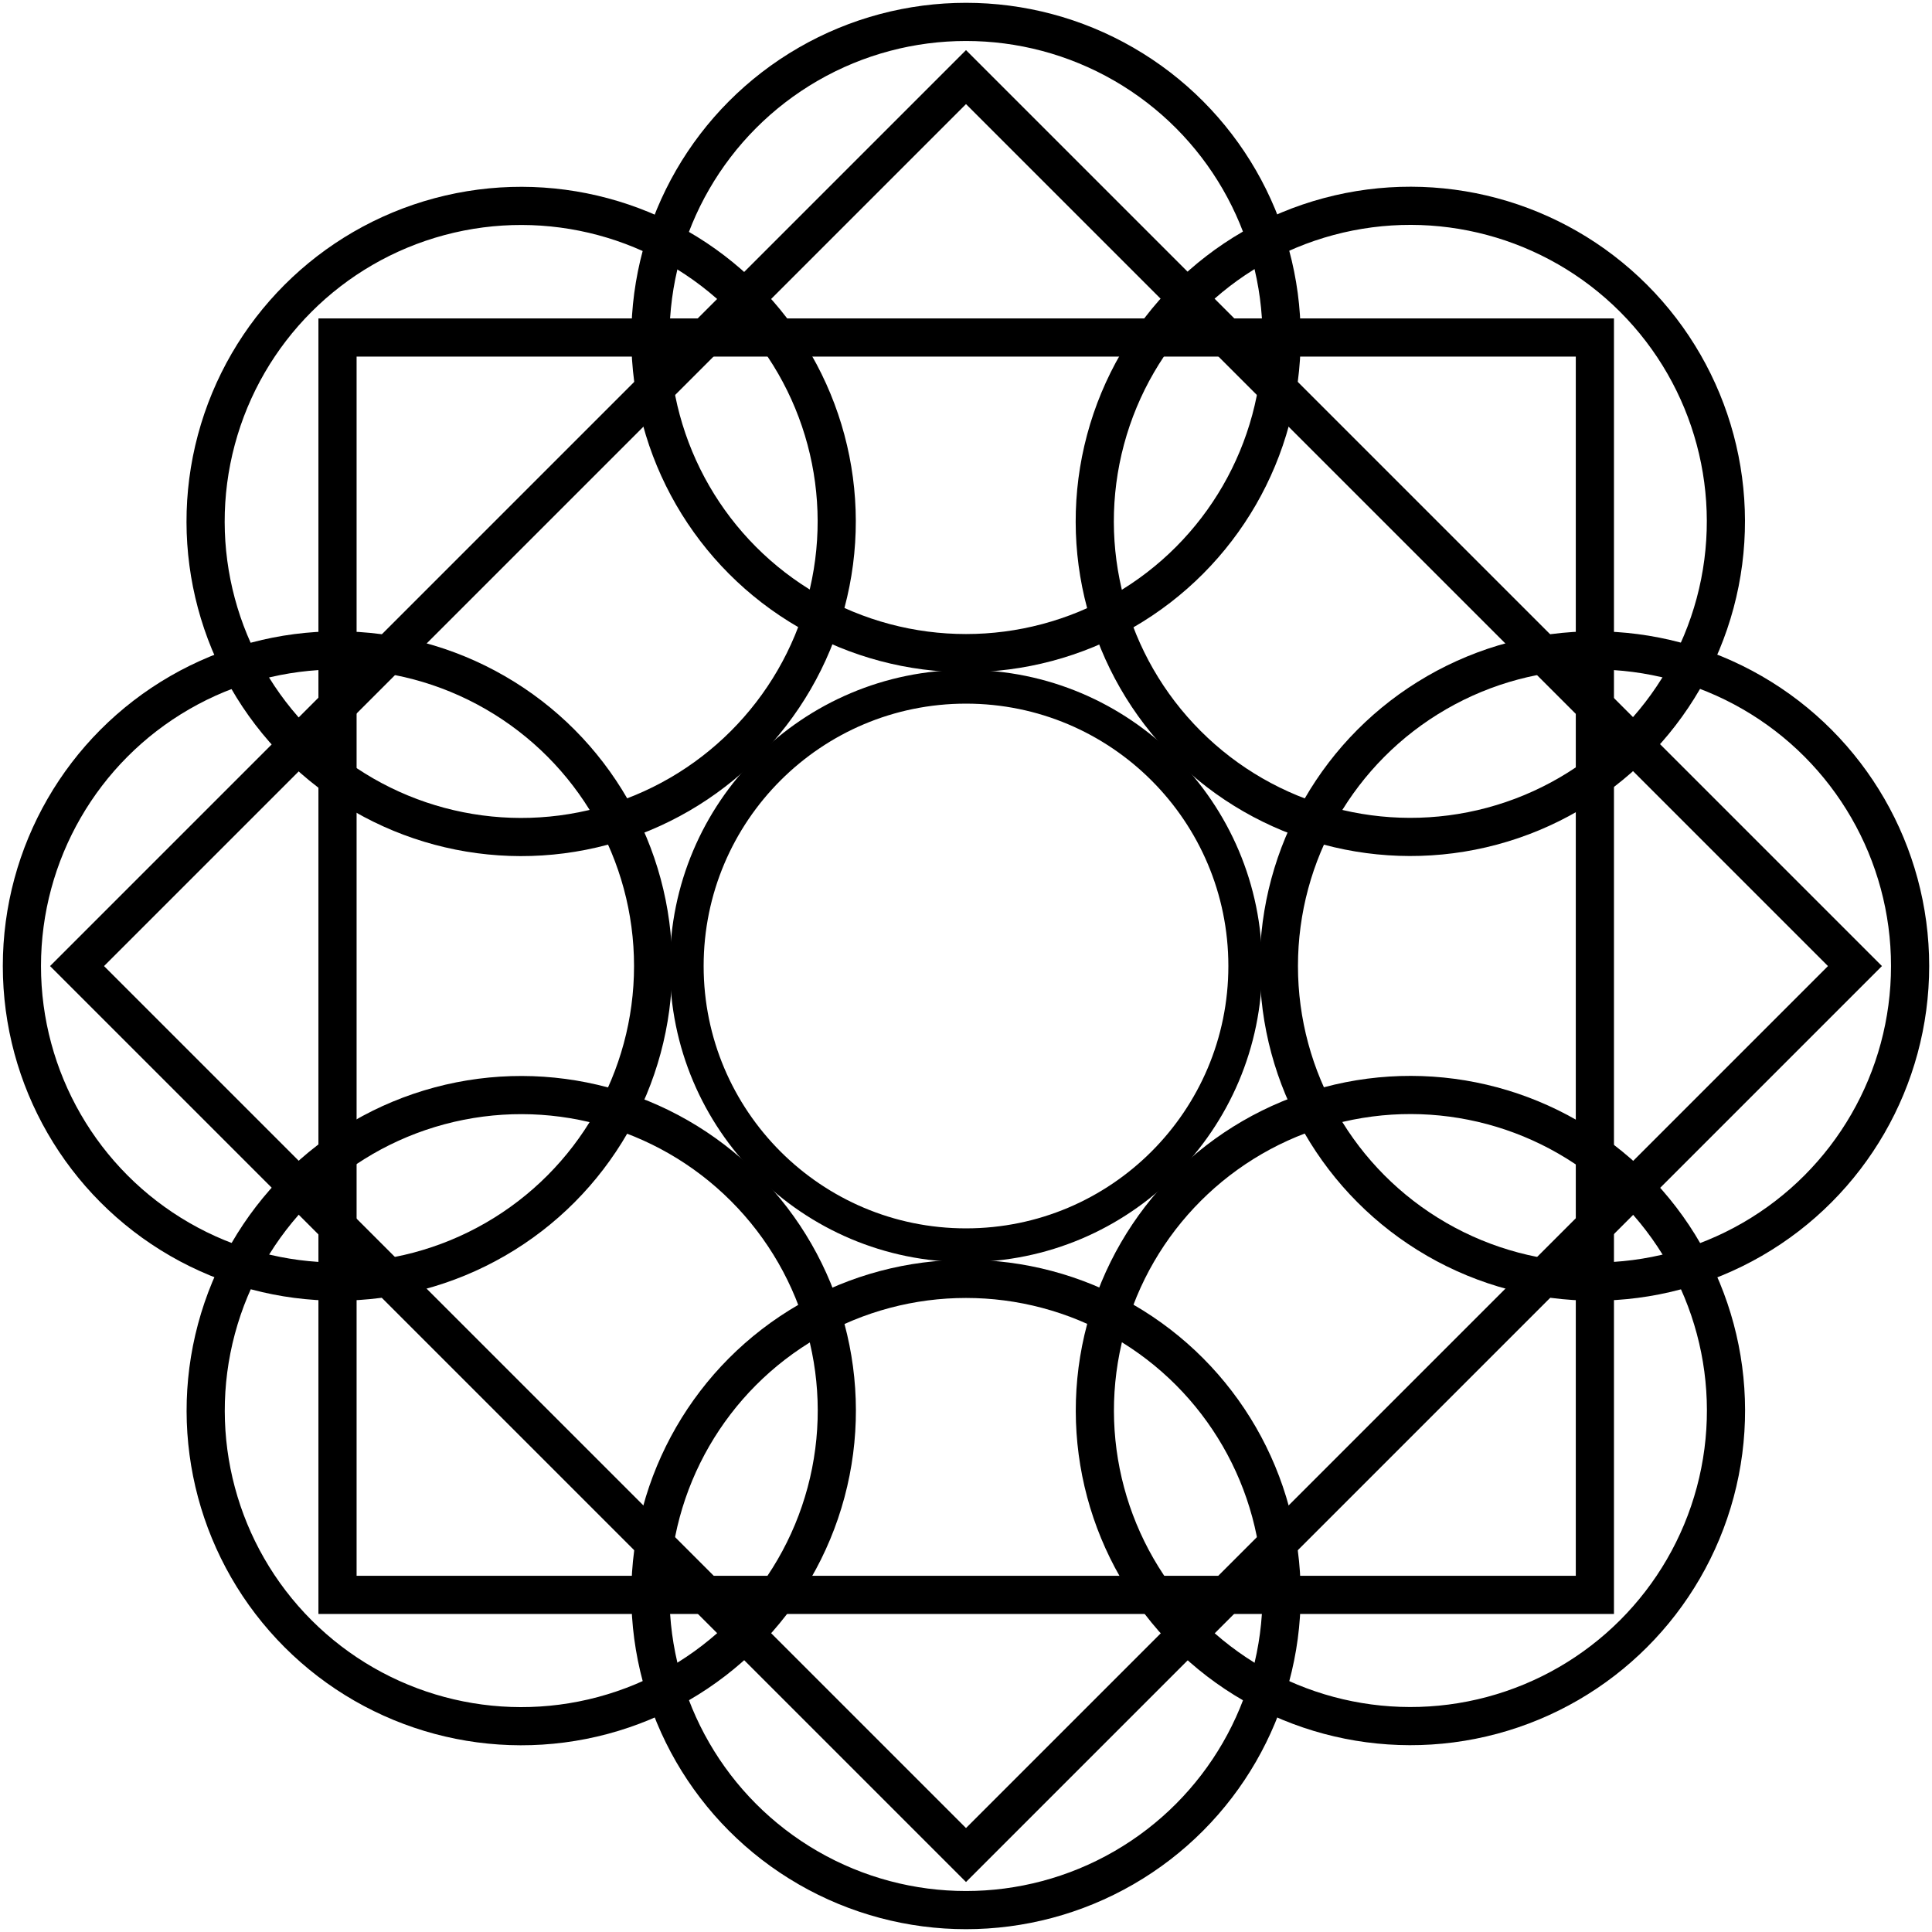 <?xml version="1.0" encoding="utf-8"?>
<!-- Generator: Adobe Illustrator 20.1.0, SVG Export Plug-In . SVG Version: 6.00 Build 0)  -->
<svg version="1.1" id="Layer_1" xmlns="http://www.w3.org/2000/svg" xmlns:xlink="http://www.w3.org/1999/xlink" x="0px" y="0px"
	 viewBox="0 0 494 494" style="enable-background:new 0 0 494 494;" xml:space="preserve">
<g>
	
		<rect x="86.3" y="86.3" style="fill:none;stroke:#000000;stroke-width:9.76;stroke-miterlimit:10;" width="321.5" height="321.5"/>
	
		<rect x="86.3" y="86.3" transform="matrix(0.707 0.707 -0.707 0.707 247 -102.311)" style="fill:none;stroke:#000000;stroke-width:9.76;stroke-miterlimit:10;" width="321.5" height="321.5"/>
</g>
<g id="outter_circles">
	<circle style="fill:none;stroke:#000000;stroke-width:9.76;stroke-miterlimit:10;" cx="407.7" cy="247" r="80.7"/>
	<circle style="fill:none;stroke:#000000;stroke-width:9.76;stroke-miterlimit:10;" cx="86.3" cy="247" r="80.7"/>
	<circle style="fill:none;stroke:#000000;stroke-width:9.76;stroke-miterlimit:10;" cx="247" cy="407.7" r="80.7"/>
	<circle style="fill:none;stroke:#000000;stroke-width:9.76;stroke-miterlimit:10;" cx="247" cy="86.3" r="80.7"/>
	
		<ellipse transform="matrix(0.707 -0.707 0.707 0.707 -149.393 360.666)" style="fill:none;stroke:#000000;stroke-width:9.76;stroke-miterlimit:10;" cx="360.7" cy="360.7" rx="80.7" ry="80.7"/>
	
		<ellipse transform="matrix(0.707 -0.707 0.707 0.707 -55.229 133.334)" style="fill:none;stroke:#000000;stroke-width:9.76;stroke-miterlimit:10;" cx="133.3" cy="133.3" rx="80.7" ry="80.7"/>
	
		<ellipse transform="matrix(0.707 -0.707 0.707 0.707 -215.977 199.918)" style="fill:none;stroke:#000000;stroke-width:9.76;stroke-miterlimit:10;" cx="133.3" cy="360.7" rx="80.7" ry="80.7"/>
	
		<ellipse transform="matrix(0.707 -0.707 0.707 0.707 11.355 294.082)" style="fill:none;stroke:#000000;stroke-width:9.76;stroke-miterlimit:10;" cx="360.7" cy="133.3" rx="80.7" ry="80.7"/>
</g>
<g id="center_circle">
	<circle style="fill:none;stroke:#000000;stroke-width:8.632;stroke-miterlimit:10;" cx="247" cy="247" r="71.4"/>
</g>
</svg>
